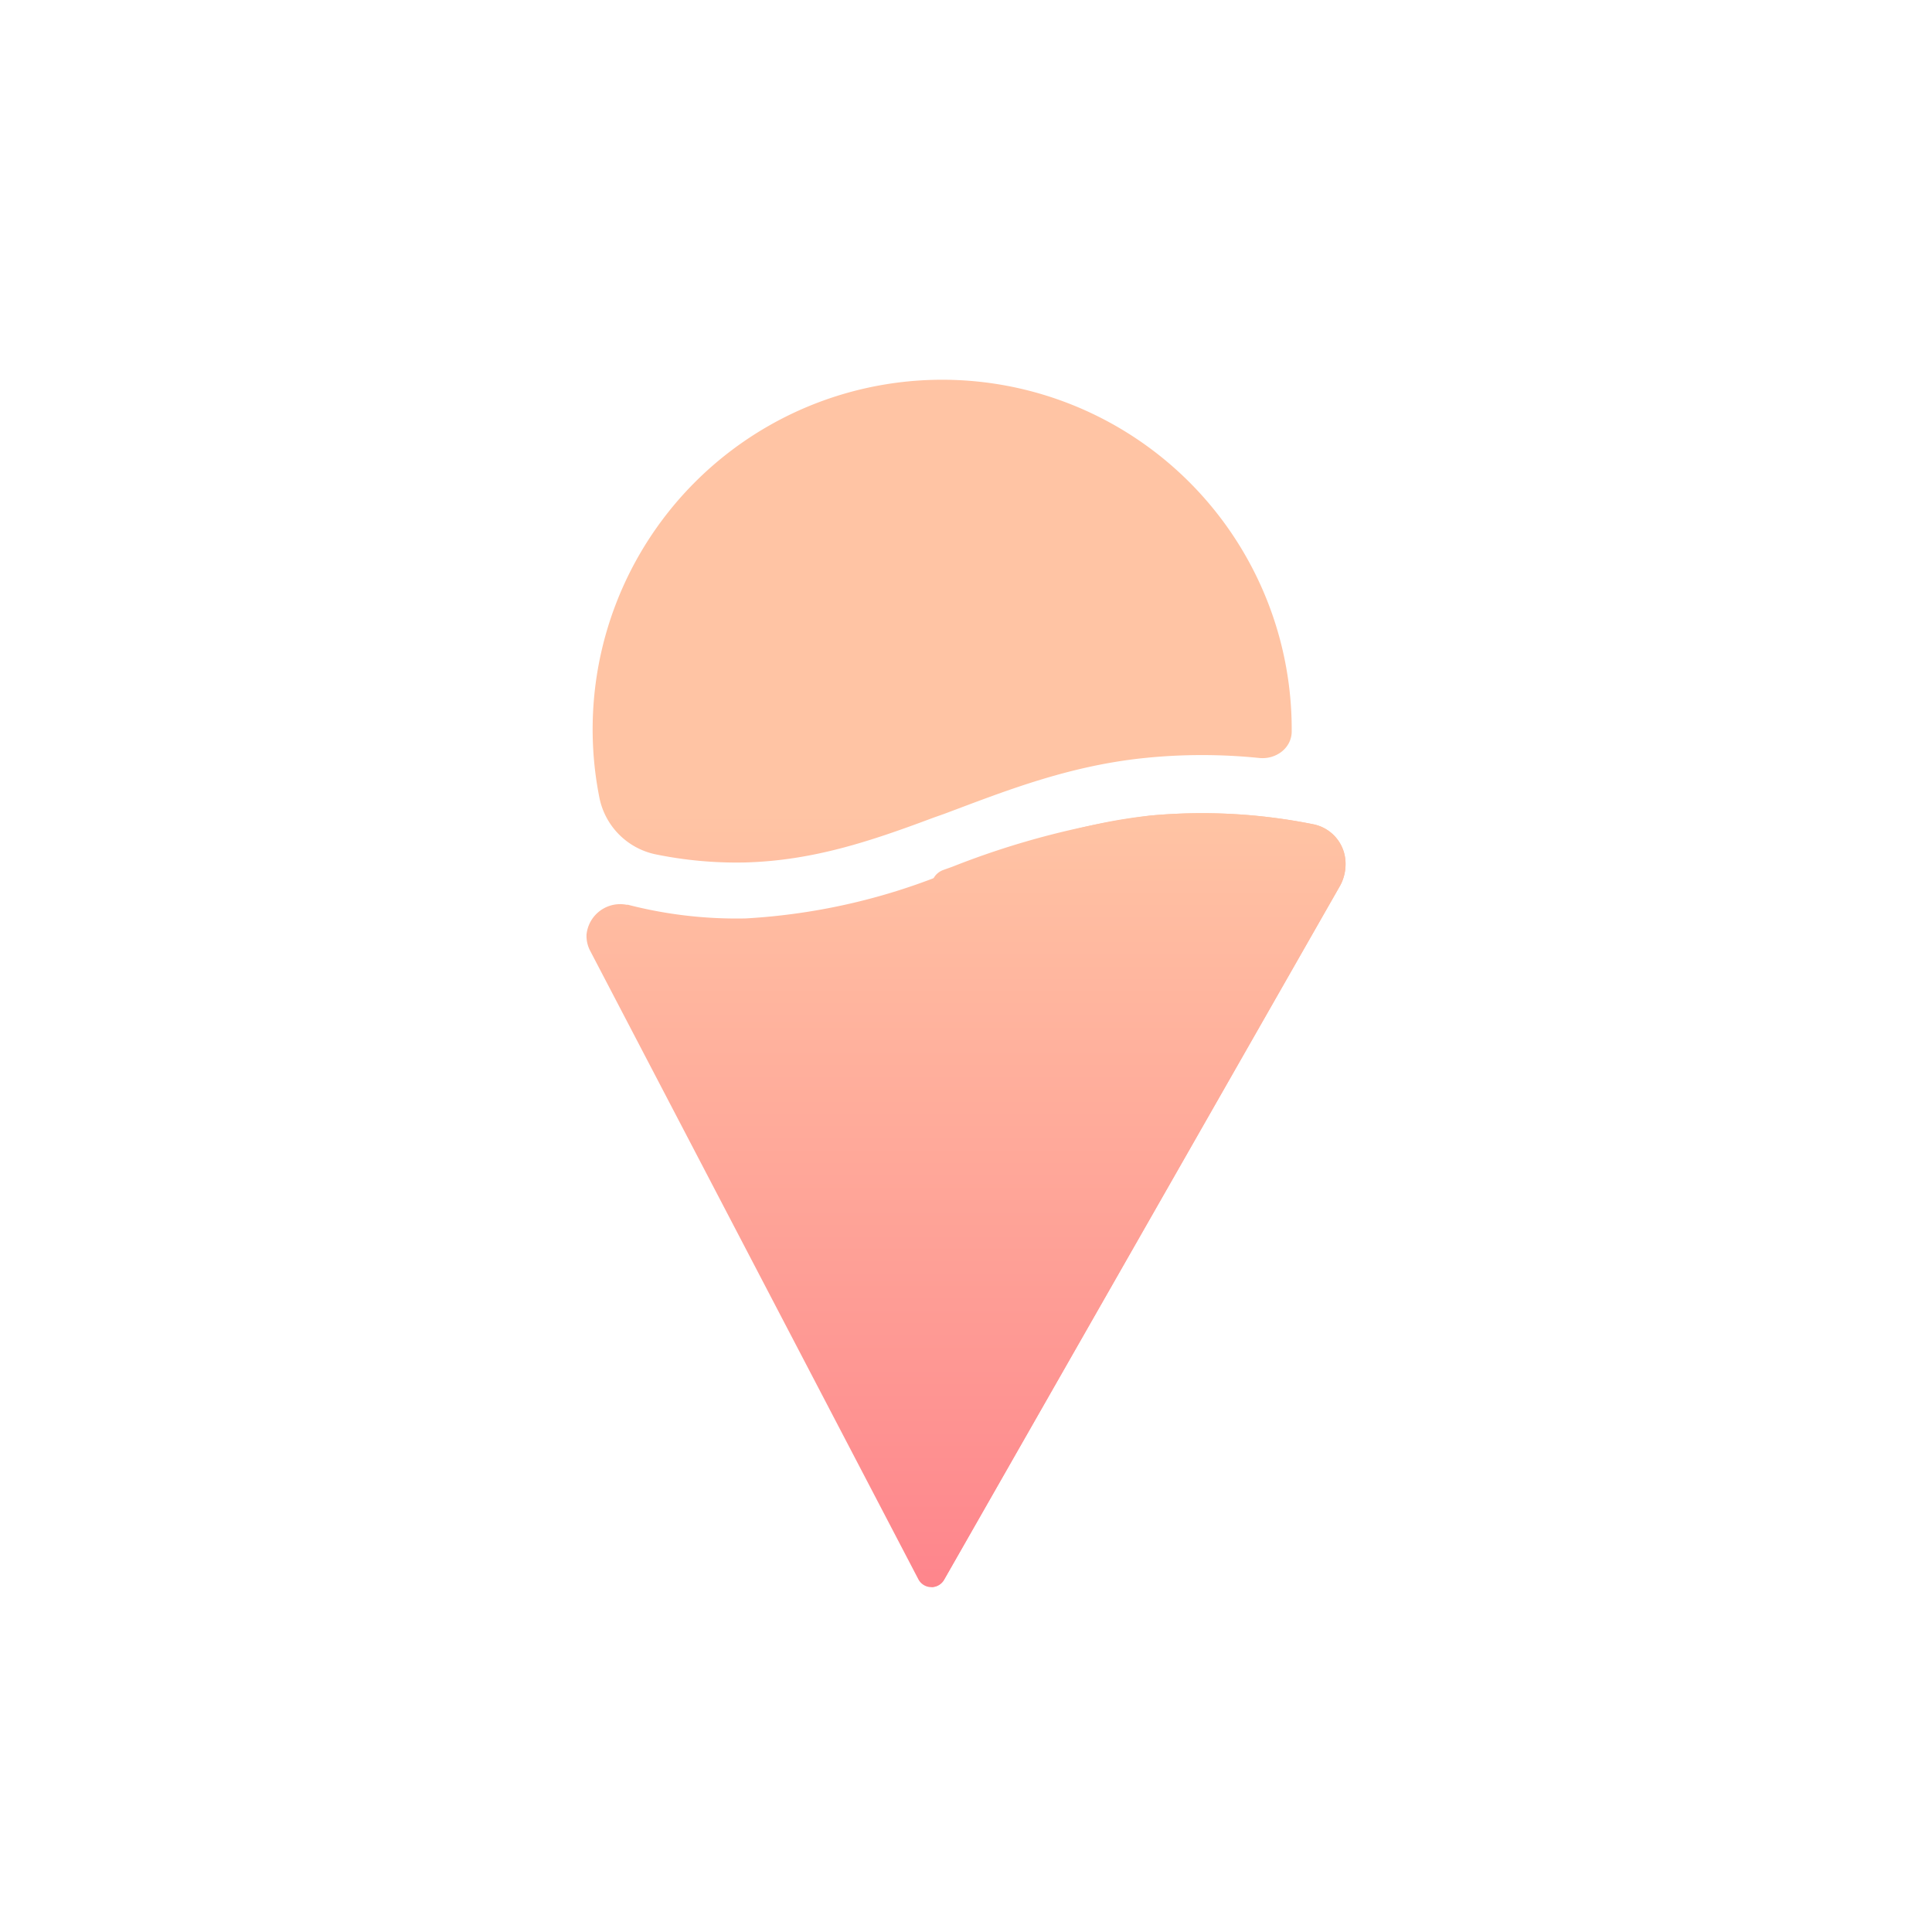 <svg xmlns="http://www.w3.org/2000/svg" width="24" height="24" fill="none" viewBox="0 0 24 24"><path fill="url(#GEL__a)" d="M16.046 9.086c0 .205-.193.351-.403.33a7 7 0 0 0-1.423 0c-.96.098-1.757.42-2.49.694l-.133.047c-.78.292-1.5.536-2.352.557a5 5 0 0 1-1.11-.103.9.9 0 0 1-.69-.707 4.342 4.342 0 1 1 8.601-.823z"/><path fill="url(#GEL__b)" d="M7.792 11.241a.42.42 0 0 0-.506.369.4.4 0 0 0 .043.197l4.08 7.813a.182.182 0 0 0 .321 0l4.92-8.623a.56.56 0 0 0 .065-.283.496.496 0 0 0-.403-.475 7 7 0 0 0-2.019-.108c-.866.09-1.586.356-2.331.635l-.116.043c-.82.347-1.695.55-2.584.6a5.4 5.4 0 0 1-1.47-.172z"/><path fill="url(#GEL__c)" d="M11.572 11.014c0-.094.055-.171.141-.205l.12-.043c.79-.313 1.617-.526 2.46-.635a7 7 0 0 1 2.019.108.5.5 0 0 1 .402.514.55.55 0 0 1-.064.244l-4.92 8.623a.18.18 0 0 1-.158.094z"/><defs><linearGradient id="GEL__a" x1="14.143" x2="14.143" y1="10.101" y2="19.714" gradientUnits="userSpaceOnUse"><stop stop-color="#FFC4A4"/><stop offset="1" stop-color="#FE858C"/></linearGradient><linearGradient id="GEL__b" x1="14.143" x2="14.143" y1="10.101" y2="19.714" gradientUnits="userSpaceOnUse"><stop stop-color="#FFC4A4"/><stop offset="1" stop-color="#FE858C"/></linearGradient><linearGradient id="GEL__c" x1="14.143" x2="14.143" y1="10.101" y2="19.714" gradientUnits="userSpaceOnUse"><stop stop-color="#FFC4A4"/><stop offset="1" stop-color="#FE858C"/></linearGradient></defs></svg>